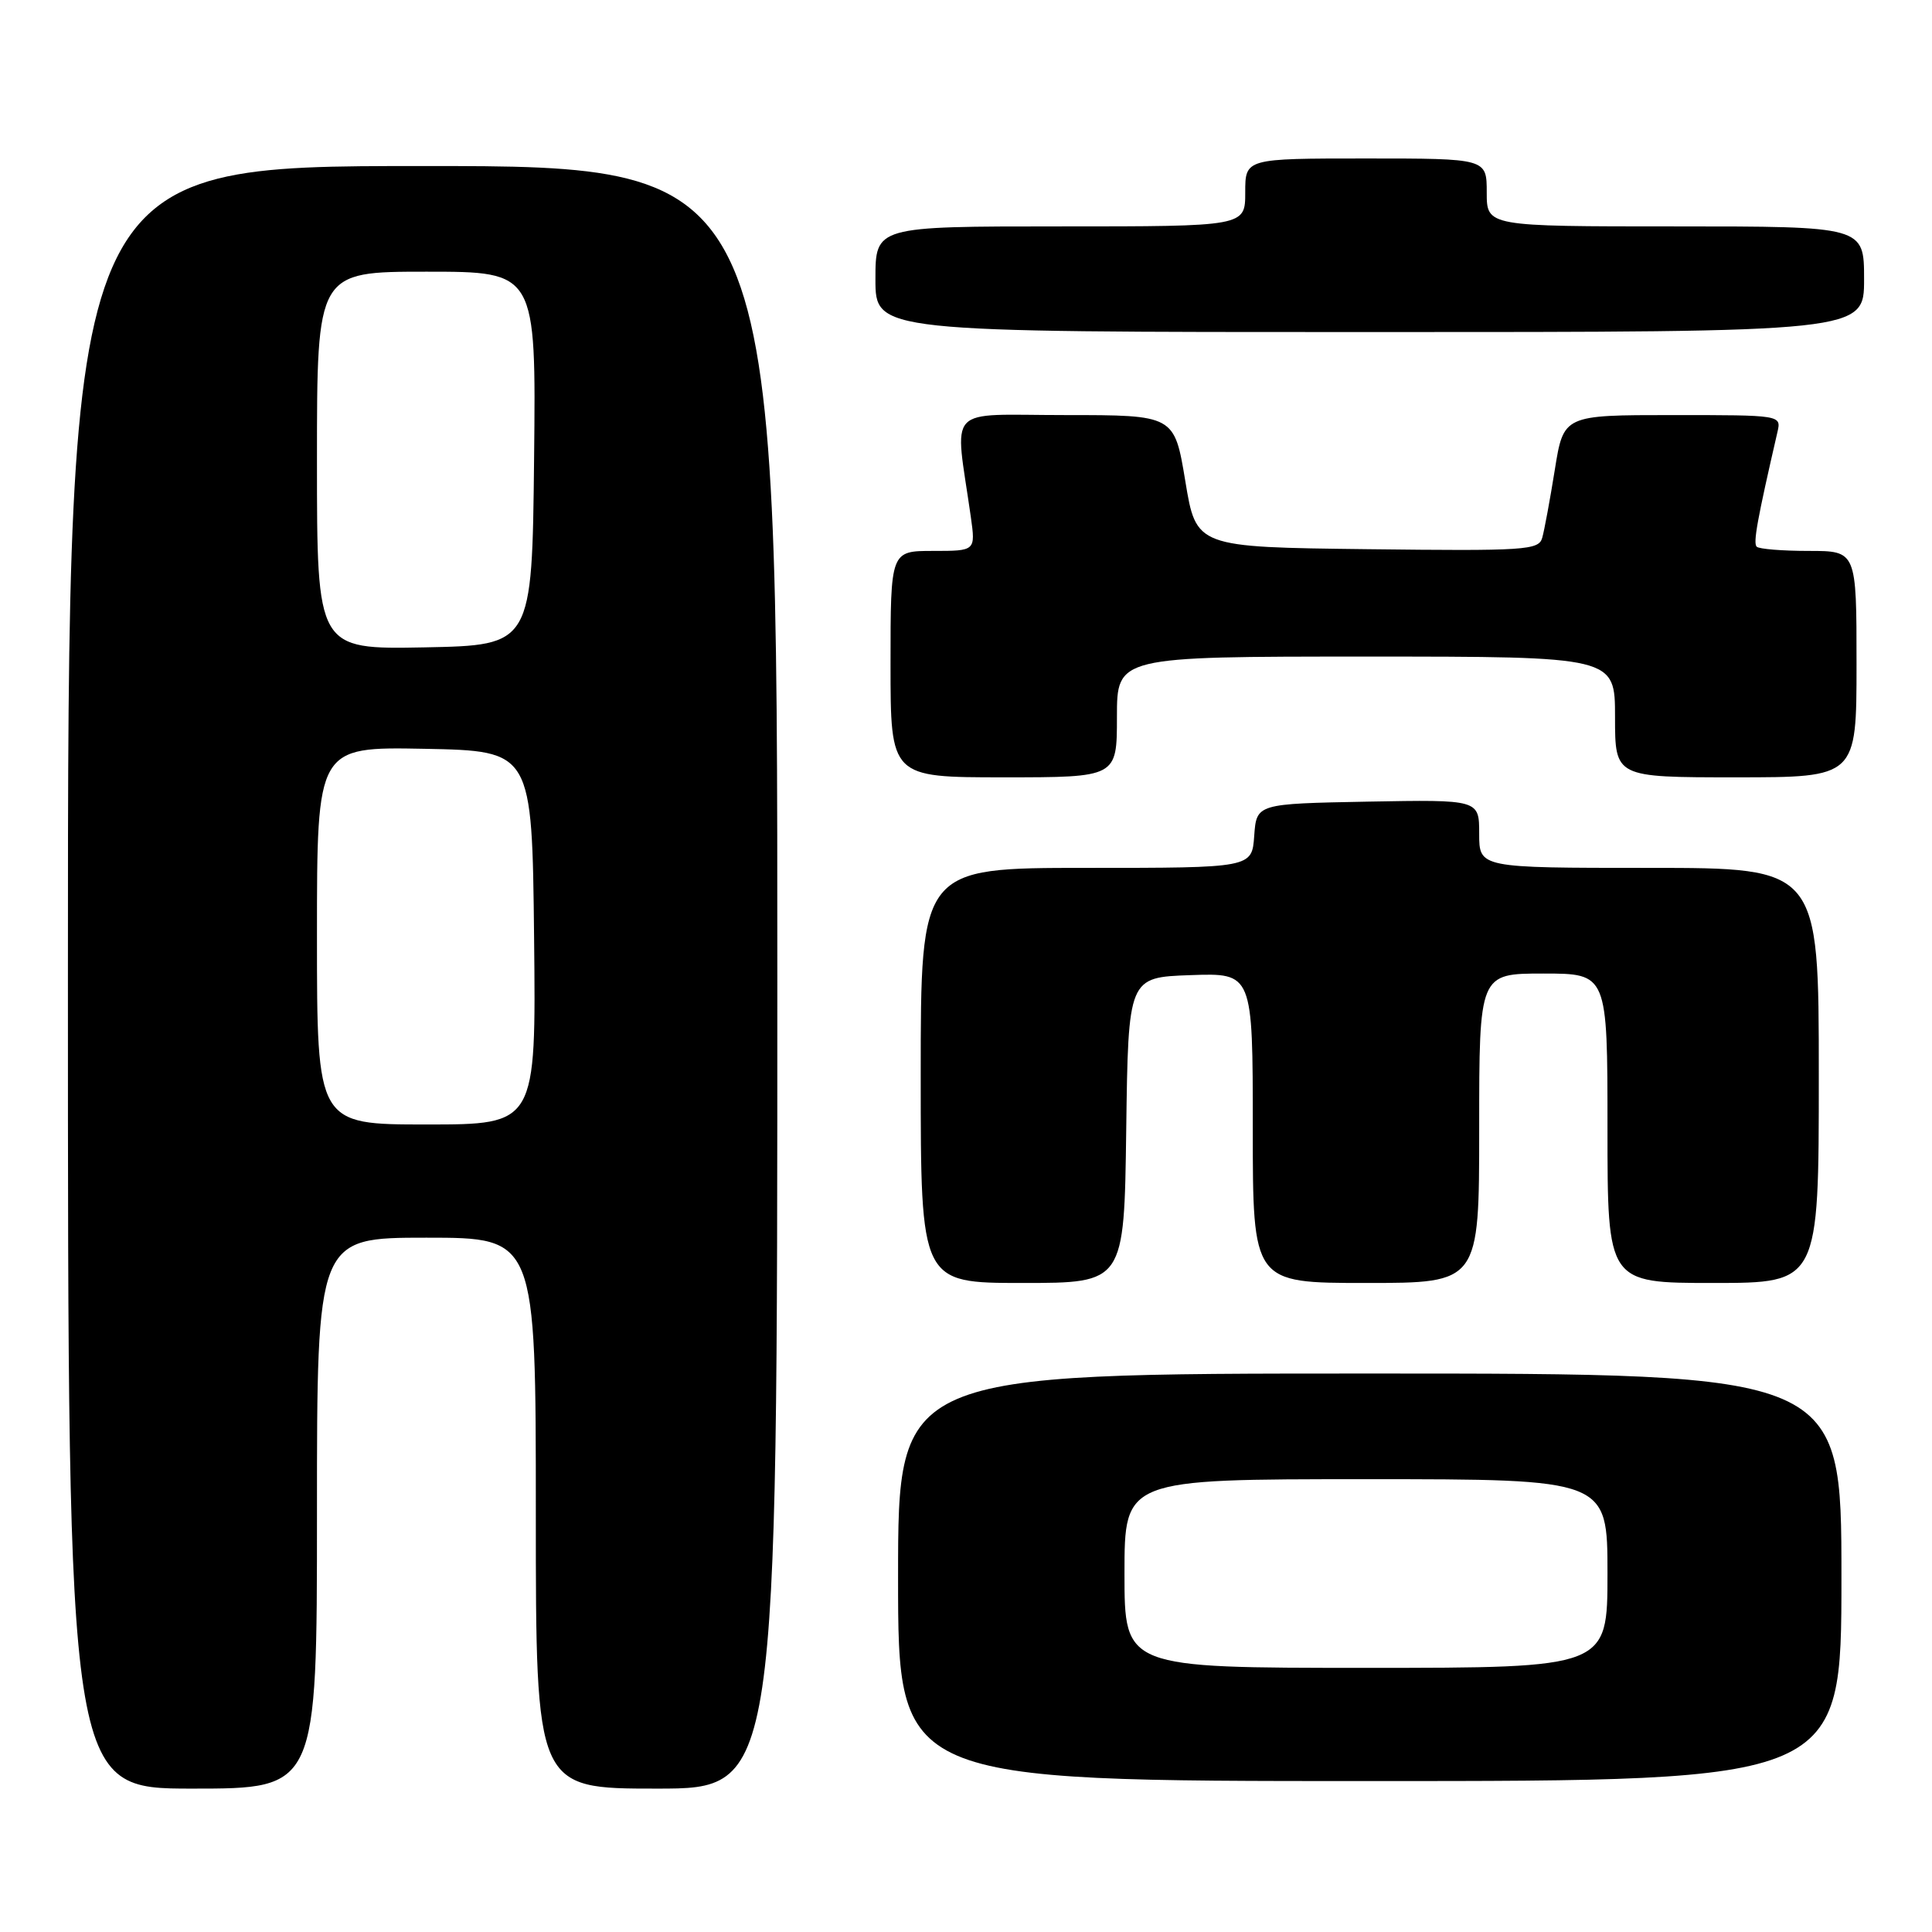 <?xml version="1.0" encoding="UTF-8" standalone="no"?>
<!DOCTYPE svg PUBLIC "-//W3C//DTD SVG 1.1//EN" "http://www.w3.org/Graphics/SVG/1.1/DTD/svg11.dtd" >
<svg xmlns="http://www.w3.org/2000/svg" xmlns:xlink="http://www.w3.org/1999/xlink" version="1.1" viewBox="0 0 256 256">
 <g >
 <path fill="currentColor"
d=" M 42.00 200.50 C 42.00 164.00 42.00 164.00 56.50 164.00 C 71.00 164.00 71.00 164.00 71.00 200.50 C 71.00 237.00 71.00 237.00 87.00 237.00 C 103.00 237.00 103.00 237.00 103.00 129.50 C 103.00 22.00 103.00 22.00 56.00 22.00 C 9.00 22.00 9.00 22.00 9.00 129.50 C 9.00 237.00 9.00 237.00 25.50 237.00 C 42.00 237.00 42.00 237.00 42.00 200.50 Z  M 244.00 209.00 C 244.00 182.00 244.00 182.00 181.50 182.00 C 119.00 182.00 119.00 182.00 119.00 209.00 C 119.00 236.00 119.00 236.00 181.50 236.00 C 244.00 236.00 244.00 236.00 244.00 209.00 Z  M 149.23 149.75 C 149.50 129.50 149.50 129.50 157.75 129.21 C 166.00 128.92 166.00 128.92 166.00 149.46 C 166.00 170.00 166.00 170.00 181.00 170.00 C 196.00 170.00 196.00 170.00 196.00 149.50 C 196.00 129.00 196.00 129.00 204.50 129.00 C 213.00 129.00 213.00 129.00 213.00 149.50 C 213.00 170.00 213.00 170.00 227.00 170.00 C 241.00 170.00 241.00 170.00 241.00 142.50 C 241.00 115.00 241.00 115.00 218.50 115.00 C 196.00 115.00 196.00 115.00 196.00 110.47 C 196.00 105.95 196.00 105.95 181.25 106.22 C 166.50 106.50 166.50 106.50 166.19 110.75 C 165.89 115.00 165.89 115.00 143.94 115.00 C 122.00 115.00 122.00 115.00 122.00 142.50 C 122.00 170.00 122.00 170.00 135.48 170.00 C 148.96 170.00 148.96 170.00 149.23 149.75 Z  M 148.00 95.00 C 148.00 87.00 148.00 87.00 181.00 87.00 C 214.00 87.00 214.00 87.00 214.00 95.00 C 214.00 103.00 214.00 103.00 230.00 103.00 C 246.00 103.00 246.00 103.00 246.00 88.00 C 246.00 73.00 246.00 73.00 239.67 73.00 C 236.18 73.00 233.08 72.75 232.77 72.44 C 232.28 71.95 232.84 68.87 235.52 57.25 C 236.04 55.00 236.04 55.00 221.61 55.00 C 207.18 55.00 207.18 55.00 206.02 62.25 C 205.38 66.24 204.63 70.30 204.35 71.27 C 203.89 72.90 202.14 73.02 181.18 72.77 C 158.50 72.50 158.50 72.50 157.06 63.75 C 155.61 55.00 155.61 55.00 141.17 55.00 C 125.02 55.00 126.50 53.41 128.64 68.50 C 129.27 73.00 129.27 73.00 123.64 73.00 C 118.00 73.00 118.00 73.00 118.00 88.00 C 118.00 103.00 118.00 103.00 133.00 103.00 C 148.00 103.00 148.00 103.00 148.00 95.00 Z  M 247.00 37.00 C 247.00 30.00 247.00 30.00 222.00 30.00 C 197.00 30.00 197.00 30.00 197.00 25.50 C 197.00 21.00 197.00 21.00 181.00 21.00 C 165.00 21.00 165.00 21.00 165.00 25.50 C 165.00 30.00 165.00 30.00 140.50 30.00 C 116.00 30.00 116.00 30.00 116.00 37.00 C 116.00 44.00 116.00 44.00 181.50 44.00 C 247.00 44.00 247.00 44.00 247.00 37.00 Z  M 42.00 123.97 C 42.00 98.95 42.00 98.95 56.25 99.22 C 70.50 99.50 70.50 99.50 70.77 124.25 C 71.03 149.00 71.03 149.00 56.52 149.00 C 42.00 149.00 42.00 149.00 42.00 123.97 Z  M 42.00 61.03 C 42.00 36.00 42.00 36.00 56.52 36.00 C 71.03 36.00 71.03 36.00 70.77 60.75 C 70.50 85.50 70.50 85.50 56.25 85.78 C 42.00 86.05 42.00 86.05 42.00 61.03 Z  M 149.00 208.50 C 149.00 196.00 149.00 196.00 181.00 196.00 C 213.00 196.00 213.00 196.00 213.00 208.50 C 213.00 221.00 213.00 221.00 181.00 221.00 C 149.00 221.00 149.00 221.00 149.00 208.50 Z "/>
</g>
</svg>